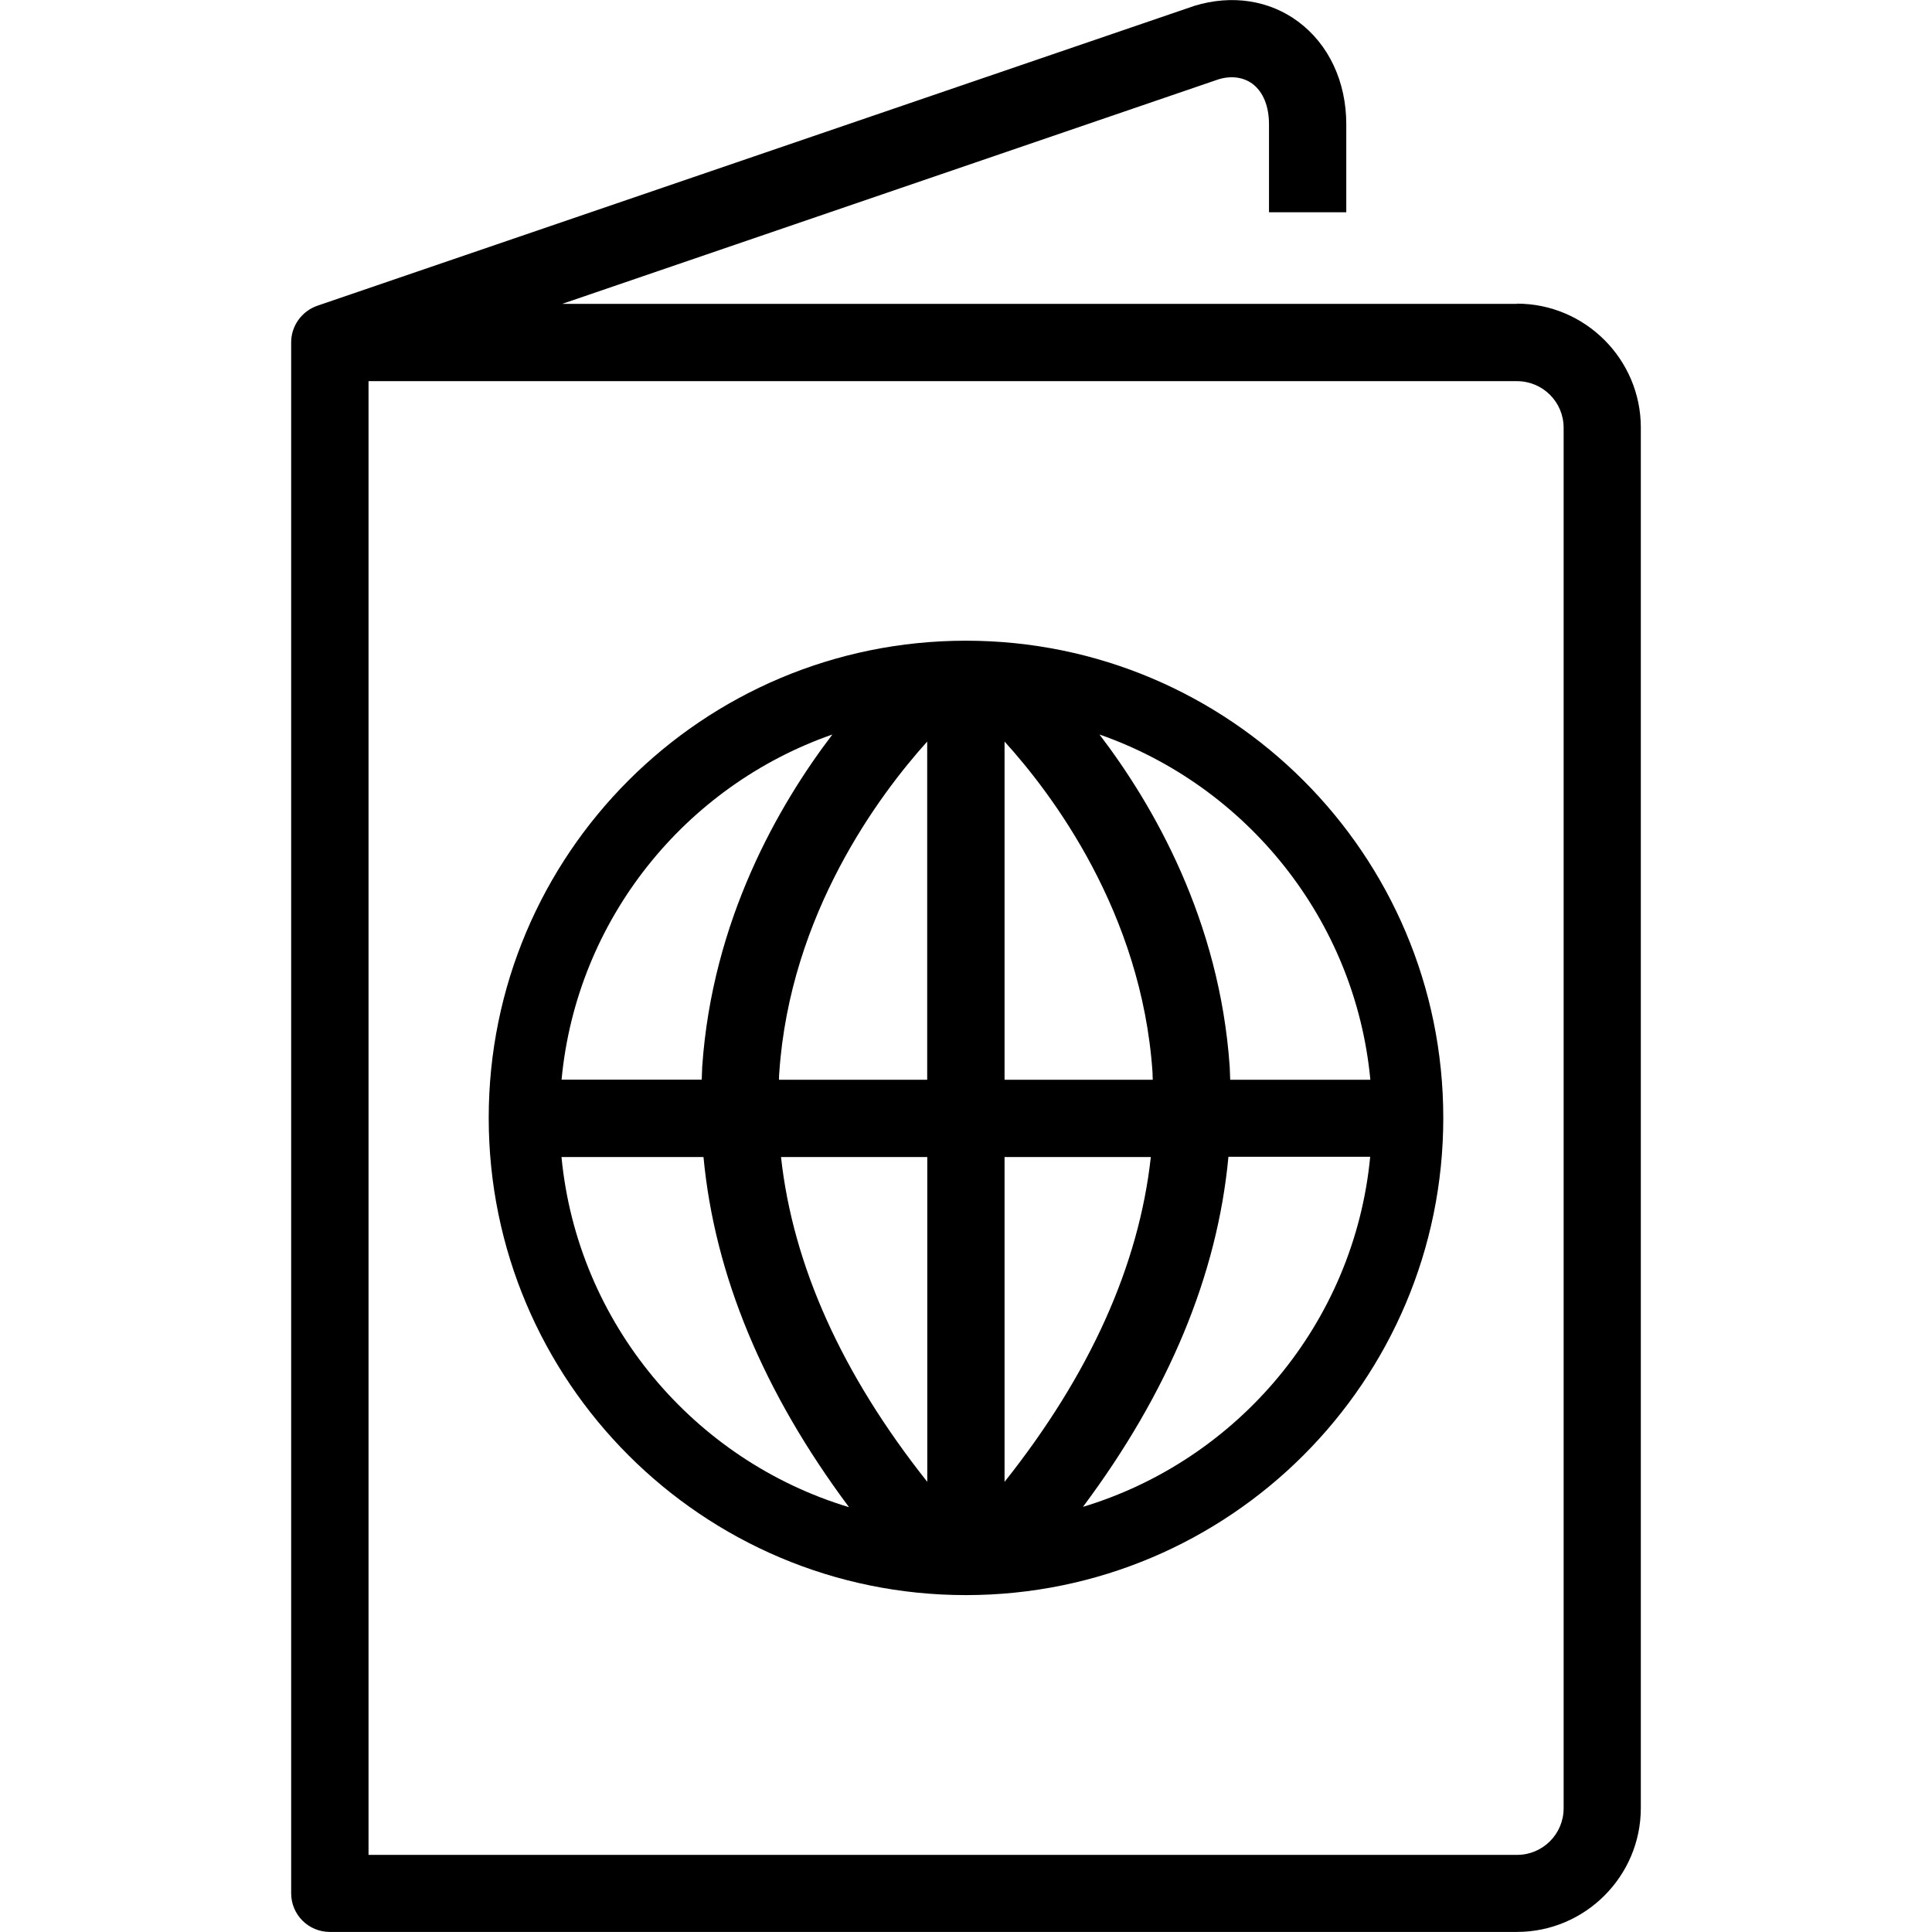 <svg viewBox="0 0 24 24" class="blk icn srv-icn mrg_rt clr-lnk" role="presentation" data-use="/cms/svg/site/74yhxrifyt9.24.svg#serv-status" xmlns="http://www.w3.org/2000/svg">
	<path class="cls-1" d="M18.845 3.775h-11.862l8.152-2.789c0.159-0.049 0.309-0.028 0.422 0.054 0.134 0.1 0.207 0.279 0.207 0.504v1.093h0.96v-1.093c0-0.53-0.218-0.993-0.597-1.275-0.358-0.266-0.822-0.339-1.288-0.197l-10.897 3.726c-0.193 0.067-0.325 0.25-0.325 0.454v19.267c0 0.266 0.215 0.48 0.48 0.48h14.747c0.847 0 1.539-0.691 1.539-1.539v-17.149c0-0.847-0.691-1.539-1.539-1.539ZM19.424 22.463c0 0.32-0.259 0.579-0.579 0.579h-14.267v-18.307h14.267c0.32 0 0.579 0.259 0.579 0.579v17.149ZM11.999 7.959c-3.276 0-5.928 2.655-5.928 5.928s2.655 5.928 5.928 5.928 5.93-2.655 5.93-5.928-2.655-5.928-5.93-5.928ZM17.023 13.413h-1.741c-0.003-0.052-0.003-0.105-0.006-0.159-0.125-1.823-0.946-3.249-1.618-4.13 1.825 0.638 3.177 2.297 3.365 4.288ZM11.519 13.413h-1.842c0-0.027 0-0.054 0.003-0.082 0.133-1.984 1.253-3.469 1.838-4.119v4.2ZM11.519 14.373v4.035c-1.06-1.336-1.669-2.688-1.817-4.035h1.817ZM12.479 14.373h1.817c-0.148 1.347-0.757 2.7-1.817 4.035v-4.035ZM12.479 13.413v-4.201c0.584 0.643 1.703 2.119 1.838 4.109 0.001 0.031 0.001 0.063 0.003 0.092h-1.842ZM10.341 9.123c-0.672 0.882-1.493 2.309-1.618 4.13-0.003 0.052-0.003 0.105-0.006 0.159h-1.741c0.187-1.992 1.537-3.651 3.365-4.288ZM6.978 14.373h1.761c0.138 1.466 0.742 2.921 1.808 4.35-1.928-0.581-3.373-2.285-3.572-4.35ZM13.452 18.72c1.065-1.426 1.671-2.882 1.808-4.35h1.761c-0.197 2.064-1.644 3.769-3.572 4.35Z"></path>
</svg>